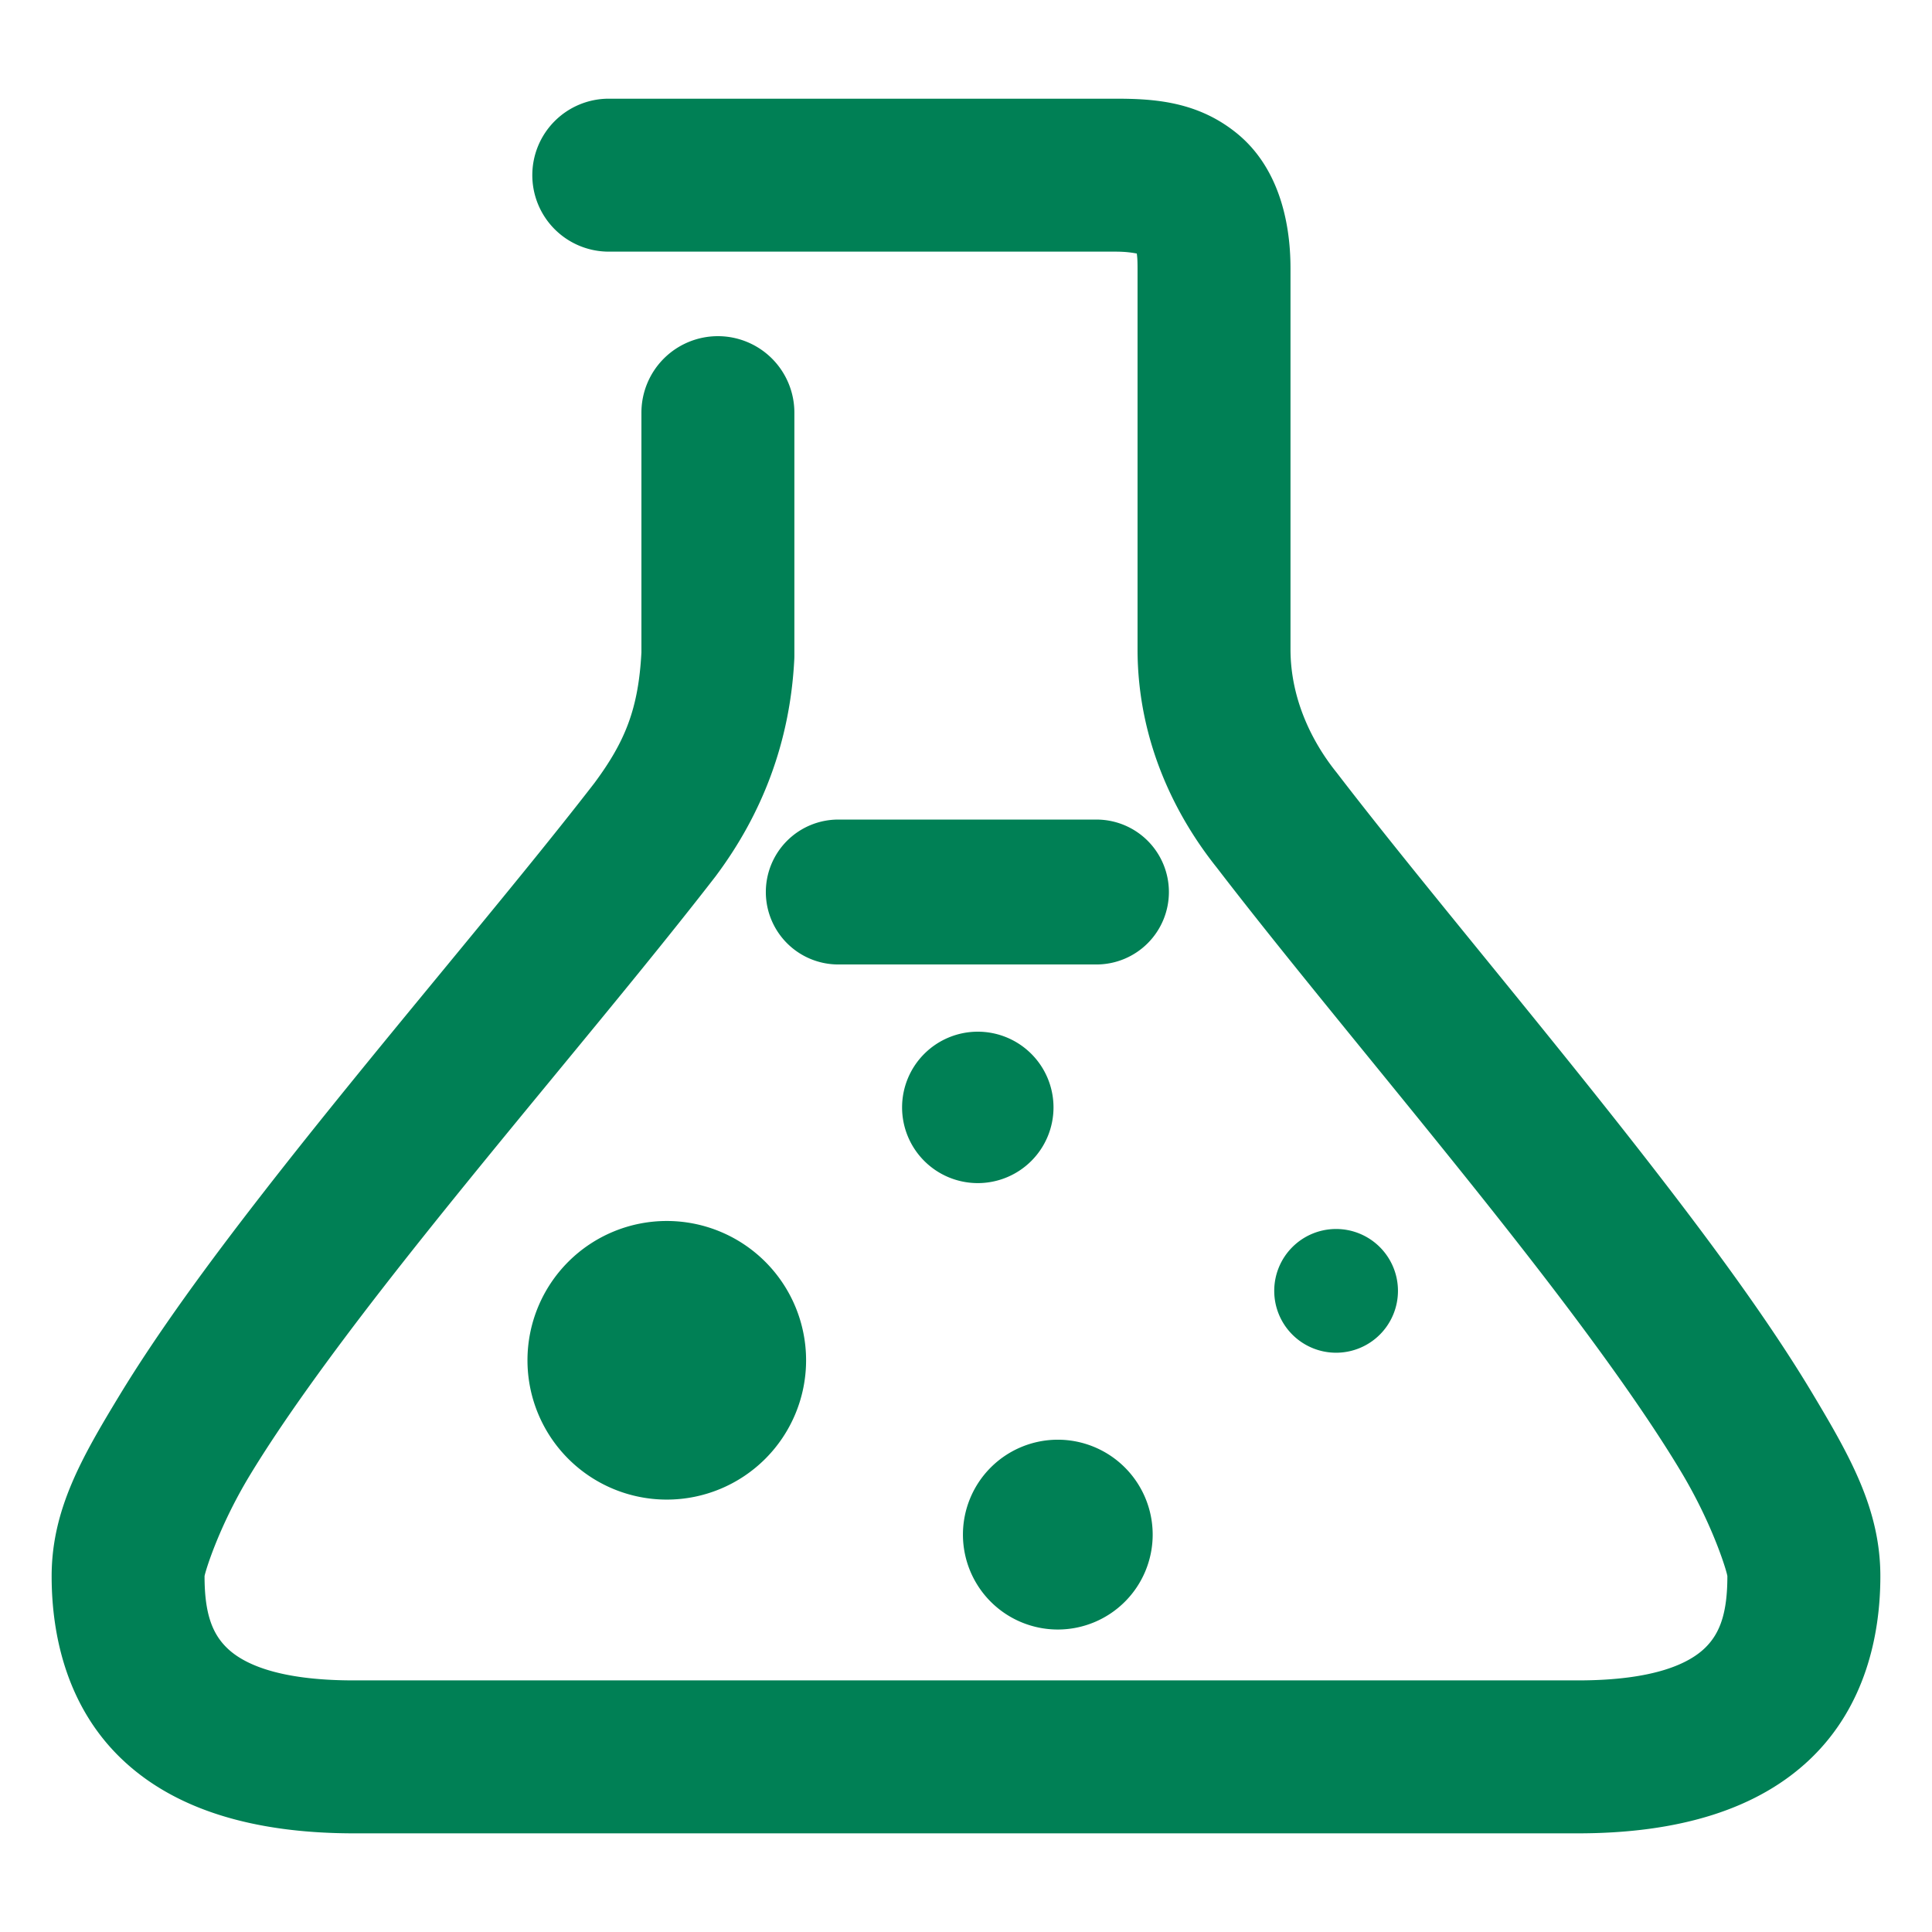 <svg xmlns="http://www.w3.org/2000/svg" width="48" height="48">
	<path d="m 15.123,2.452 a 1.9,1.9 0 0 0 -1.898,1.9 1.9,1.9 0 0 0 1.898,1.9 h 12.582 c 0.283,0 0.434,0.028 0.539,0.047 0.007,0.07 0.018,0.121 0.018,0.365 v 9.465 c -1.3e-5,2.321 0.974,4.182 1.965,5.422 2.295,2.988 5.548,6.798 8.211,10.268 1.335,1.74 2.518,3.394 3.33,4.75 0.812,1.356 1.148,2.525 1.148,2.592 0,0.893 -0.174,1.411 -0.555,1.781 -0.381,0.37 -1.228,0.812 -3.193,0.807 a 1.9,1.9 0 0 0 -0.006,0 H 8.836 a 1.9,1.9 0 0 0 -0.006,0 C 6.865,41.755 6.019,41.313 5.639,40.942 5.258,40.572 5.082,40.054 5.082,39.161 c 0,-0.051 0.327,-1.193 1.133,-2.521 0.806,-1.329 1.983,-2.952 3.314,-4.664 2.662,-3.423 5.929,-7.204 8.258,-10.215 a 1.9,1.9 0 0 0 0.021,-0.029 c 1.109,-1.494 1.822,-3.27 1.926,-5.357 a 1.9,1.9 0 0 0 0.002,-0.096 v -6.027 a 1.9,1.9 0 0 0 -1.9,-1.9 1.9,1.9 0 0 0 -1.9,1.9 v 5.955 c -0.074,1.408 -0.407,2.221 -1.17,3.25 -2.215,2.863 -5.489,6.654 -8.236,10.188 -1.376,1.77 -2.621,3.473 -3.563,5.025 -0.941,1.552 -1.684,2.845 -1.684,4.492 0,1.493 0.39,3.226 1.705,4.506 1.314,1.279 3.293,1.887 5.848,1.881 h 30.326 c 2.555,0.006 4.533,-0.602 5.848,-1.881 1.316,-1.28 1.707,-3.013 1.707,-4.506 0,-1.654 -0.743,-2.965 -1.688,-4.543 C 44.084,33.04 42.832,31.306 41.451,29.507 38.69,25.909 35.405,22.056 33.219,19.208 a 1.9,1.9 0 0 0 -0.023,-0.029 C 32.605,18.441 32.062,17.375 32.062,16.13 V 6.665 c 0,-1.239 -0.337,-2.536 -1.322,-3.344 C 29.755,2.514 28.665,2.452 27.705,2.452 Z M 20.828,20.362 a 1.8,1.8 0 0 0 -1.801,1.799 1.8,1.8 0 0 0 1.801,1.801 h 6.414 a 1.8,1.8 0 0 0 1.799,-1.801 1.8,1.8 0 0 0 -1.799,-1.799 z m 3.465,5.27 a 1.881,1.881 0 0 0 -1.881,1.881 1.881,1.881 0 0 0 1.881,1.881 1.881,1.881 0 0 0 1.881,-1.881 1.881,1.881 0 0 0 -1.881,-1.881 z m -7.727,4.703 a 3.461,3.461 0 0 0 -3.461,3.461 3.461,3.461 0 0 0 3.461,3.461 3.461,3.461 0 0 0 3.461,-3.461 3.461,3.461 0 0 0 -3.461,-3.461 z m 16.613,0.199 a 1.537,1.537 0 0 0 -1.521,1.537 1.537,1.537 0 0 0 1.537,1.537 1.537,1.537 0 0 0 1.537,-1.537 1.537,1.537 0 0 0 -1.537,-1.537 1.537,1.537 0 0 0 -0.016,0 z M 26.281,35.769 a 2.358,2.358 0 0 0 -2.357,2.357 2.358,2.358 0 0 0 2.357,2.359 2.358,2.358 0 0 0 2.357,-2.359 2.358,2.358 0 0 0 -2.357,-2.357 z" fill="#008055"/>
</svg>
